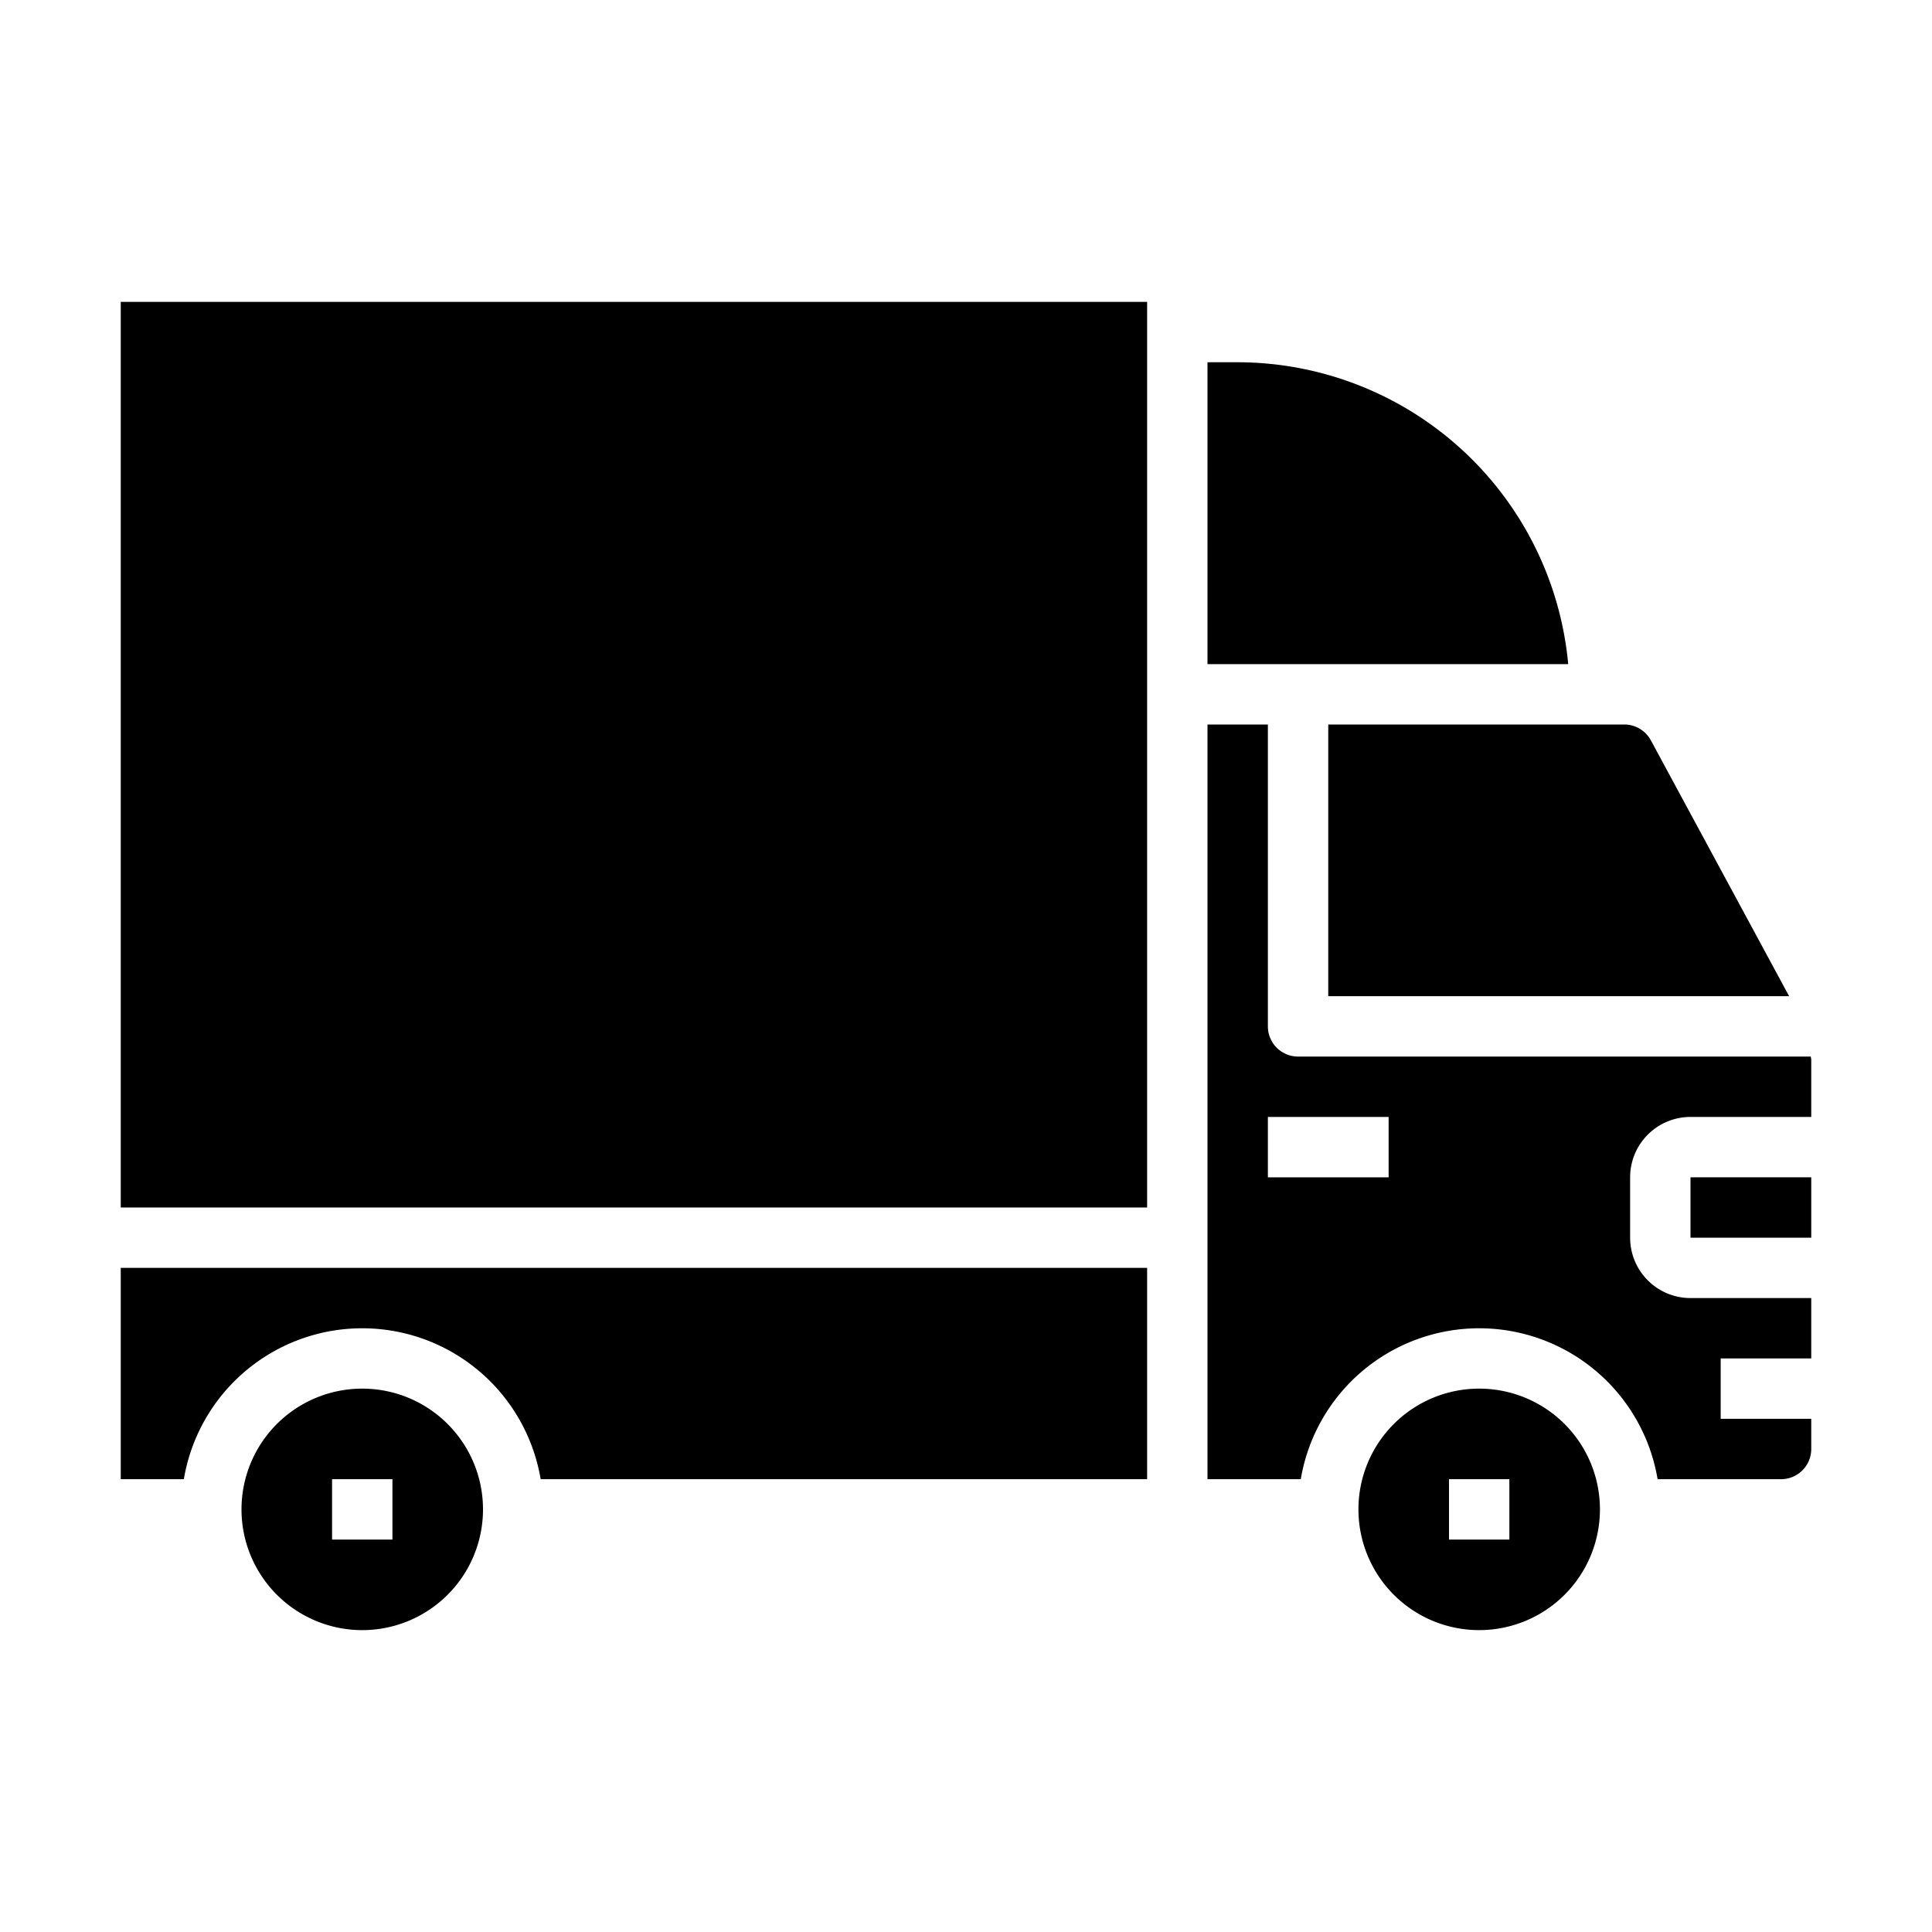 <svg xmlns="http://www.w3.org/2000/svg" viewBox="0 0 64 64" x="0px" y="0px"><g data-name="Cargo Truck"><path d="M59.267,33l-4.58-8.475a1,1,0,0,0-.88-.525H44v9Z"></path><rect x="4" y="10" width="34" height="30"></rect><path d="M59,49a1,1,0,0,0,1-1V47H57V45h3V43H56a2,2,0,0,1-2-2V39a2,2,0,0,1,2-2h4V35.108c0-.037-.013-.072-.015-.108H43a1,1,0,0,1-1-1V24H40V49h3.09a5.993,5.993,0,0,1,11.82,0ZM46,39H42V37h4Z"></path><path d="M49,46a4,4,0,1,0,4,4A4,4,0,0,0,49,46Zm1,5H48V49h2Z"></path><path d="M41,12H40V22H51.949A11.01,11.01,0,0,0,41,12Z"></path><path d="M38,49V42H4v7H6.09a5.993,5.993,0,0,1,11.82,0Z"></path><rect x="56" y="39" width="4" height="2"></rect><path d="M12,46a4,4,0,1,0,4,4A4,4,0,0,0,12,46Zm1,5H11V49h2Z"></path></g></svg>